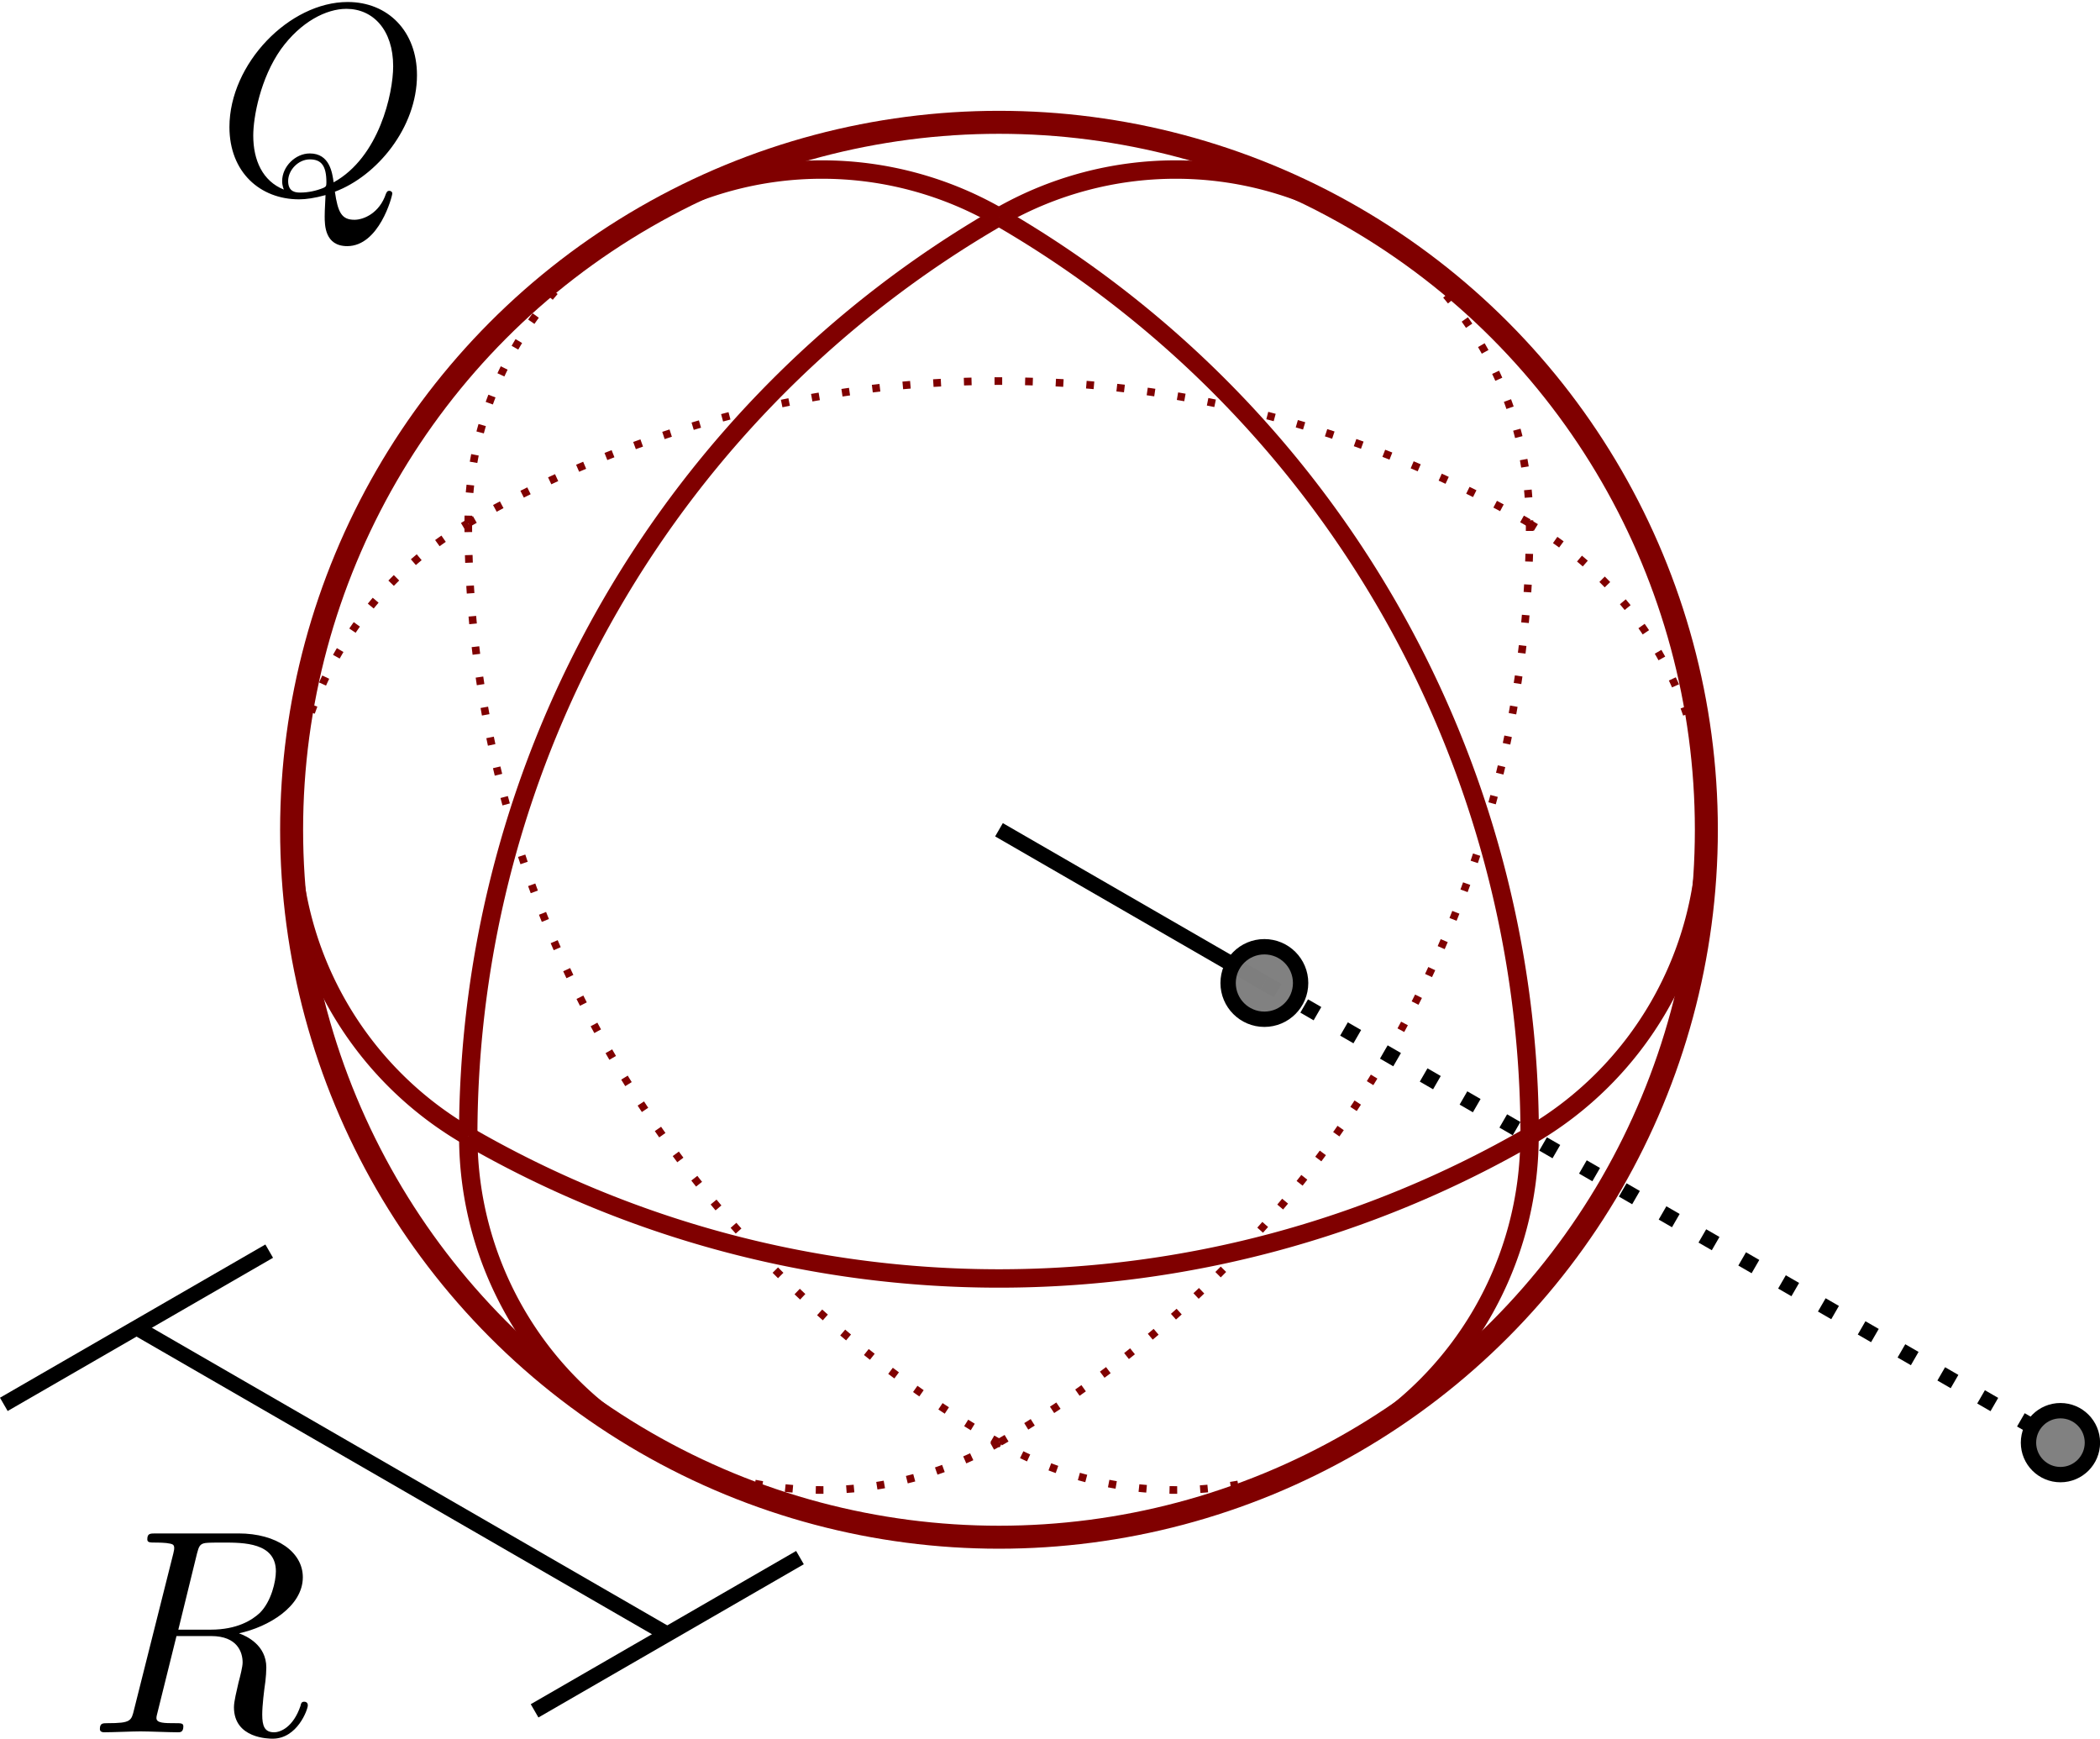 <?xml version="1.0" encoding="UTF-8" standalone="no"?>
<svg
   xmlns:dc="http://purl.org/dc/elements/1.1/"
   xmlns:cc="http://creativecommons.org/ns#"
   xmlns:rdf="http://www.w3.org/1999/02/22-rdf-syntax-ns#"
   xmlns:svg="http://www.w3.org/2000/svg"
   xmlns="http://www.w3.org/2000/svg"
   xmlns:xlink="http://www.w3.org/1999/xlink"
   xmlns:sodipodi="http://sodipodi.sourceforge.net/DTD/sodipodi-0.dtd"
   xmlns:inkscape="http://www.inkscape.org/namespaces/inkscape"
   width="137.069"
   height="113.511"
   viewBox="0 0 36.266 30.033"
   version="1.1"
   id="svg8"
   sodipodi:docname="a5.svg"
   inkscape:version="1.0.2 (e86c870879, 2021-01-15)">
  <defs
     id="defs2">
    <g
       id="g4528">
      <symbol
         overflow="visible"
         id="symbol5932">
        <path
           style="stroke:none"
           d=""
           id="path5132" />
      </symbol>
      <symbol
         overflow="visible"
         id="symbol1707">
        <path
           style="stroke:none"
           d="m 3.562,-2.906 c 0.406,1.047 0.891,2.562 1.047,2.797 0.156,0.219 0.25,0.219 0.531,0.219 h 0.219 c 0.094,-0.016 0.109,-0.062 0.109,-0.094 0,-0.031 -0.031,-0.062 -0.062,-0.094 C 5.312,-0.188 5.25,-0.344 5.188,-0.531 L 3.156,-6.203 c -0.219,-0.578 -0.75,-0.719 -1.219,-0.719 -0.047,0 -0.188,0 -0.188,0.109 0,0.078 0.078,0.109 0.094,0.109 C 2.172,-6.656 2.25,-6.594 2.5,-5.906 l 0.953,2.703 -2.75,2.734 c -0.109,0.125 -0.172,0.172 -0.172,0.312 0,0.172 0.141,0.281 0.297,0.281 0.156,0 0.25,-0.109 0.328,-0.203 z m 0,0"
           id="path8201" />
      </symbol>
    </g>
    <g
       id="g3298">
      <symbol
         overflow="visible"
         id="symbol9873">
        <path
           style="stroke:none"
           d=""
           id="path5017" />
      </symbol>
      <symbol
         overflow="visible"
         id="symbol189">
        <path
           style="stroke:none"
           d="m 5.156,-3.719 c 0.141,0 0.5,0 0.5,-0.344 0,-0.234 -0.219,-0.234 -0.391,-0.234 h -2.281 c -1.5,0 -2.609,1.641 -2.609,2.828 0,0.875 0.594,1.578 1.5,1.578 1.172,0 2.5,-1.203 2.5,-2.734 0,-0.172 0,-0.656 -0.312,-1.094 z M 1.891,-0.109 C 1.391,-0.109 1,-0.469 1,-1.188 c 0,-0.297 0.109,-1.109 0.469,-1.703 0.422,-0.688 1.016,-0.828 1.359,-0.828 0.828,0 0.906,0.656 0.906,0.969 0,0.469 -0.203,1.281 -0.531,1.797 -0.391,0.578 -0.938,0.844 -1.312,0.844 z m 0,0"
           id="path7379" />
      </symbol>
    </g>
    <g
       id="g8033">
      <symbol
         overflow="visible"
         id="symbol2134">
        <path
           style="stroke:none"
           d=""
           id="path2277" />
      </symbol>
      <symbol
         overflow="visible"
         id="symbol1342">
        <path
           style="stroke:none"
           d="M 4.359,-0.062 C 5.906,-0.641 7.375,-2.422 7.375,-4.344 c 0,-1.609 -1.062,-2.688 -2.547,-2.688 -2.141,0 -4.344,2.266 -4.344,4.594 0,1.656 1.125,2.656 2.562,2.656 0.25,0 0.578,-0.047 0.969,-0.156 -0.031,0.625 -0.031,0.641 -0.031,0.781 0,0.312 0,1.094 0.828,1.094 1.172,0 1.656,-1.828 1.656,-1.938 0,-0.062 -0.062,-0.094 -0.109,-0.094 -0.078,0 -0.094,0.047 -0.125,0.109 C 6,0.719 5.422,0.969 5.078,0.969 c -0.469,0 -0.609,-0.266 -0.719,-1.031 z m -1.875,-0.078 c -0.781,-0.312 -1.125,-1.078 -1.125,-1.984 0,-0.688 0.266,-2.109 1.016,-3.172 C 3.109,-6.312 4.047,-6.781 4.781,-6.781 5.766,-6.781 6.5,-6 6.5,-4.672 c 0,1 -0.516,3.344 -2.188,4.266 -0.047,-0.344 -0.141,-1.062 -0.875,-1.062 -0.531,0 -1.016,0.484 -1.016,1.016 0,0.188 0.062,0.297 0.062,0.312 z M 3.094,-0.031 c -0.141,0 -0.453,0 -0.453,-0.422 0,-0.406 0.375,-0.797 0.797,-0.797 0.422,0 0.609,0.234 0.609,0.844 0,0.141 -0.016,0.156 -0.109,0.203 C 3.672,-0.094 3.375,-0.031 3.094,-0.031 Z m 0,0"
           id="path8481" />
      </symbol>
    </g>
    <g
       id="g6526">
      <symbol
         overflow="visible"
         id="symbol6935">
        <path
           style="stroke:none"
           d=""
           id="path7433" />
      </symbol>
      <symbol
         overflow="visible"
         id="symbol2673">
        <path
           style="stroke:none"
           d="m 3.734,-6.125 c 0.062,-0.234 0.094,-0.328 0.281,-0.359 C 4.109,-6.5 4.422,-6.5 4.625,-6.5 c 0.703,0 1.812,0 1.812,0.984 0,0.344 -0.156,1.031 -0.547,1.422 -0.266,0.25 -0.781,0.578 -1.688,0.578 H 3.094 Z m 1.438,2.734 c 1.016,-0.219 2.188,-0.922 2.188,-1.922 0,-0.859 -0.891,-1.5 -2.203,-1.5 H 2.328 c -0.203,0 -0.297,0 -0.297,0.203 C 2.031,-6.5 2.125,-6.5 2.312,-6.5 c 0.016,0 0.203,0 0.375,0.016 0.188,0.031 0.266,0.031 0.266,0.172 0,0.031 0,0.062 -0.031,0.188 l -1.344,5.344 C 1.484,-0.391 1.469,-0.312 0.672,-0.312 0.5,-0.312 0.406,-0.312 0.406,-0.109 0.406,0 0.531,0 0.547,0 c 0.281,0 0.984,-0.031 1.25,-0.031 0.281,0 1,0.031 1.281,0.031 0.078,0 0.188,0 0.188,-0.203 0,-0.109 -0.078,-0.109 -0.281,-0.109 -0.359,0 -0.641,0 -0.641,-0.172 0,-0.062 0.016,-0.109 0.031,-0.172 l 0.656,-2.641 h 1.188 c 0.906,0 1.078,0.562 1.078,0.906 0,0.141 -0.078,0.453 -0.141,0.688 C 5.094,-1.422 5,-1.062 5,-0.859 5,0.219 6.203,0.219 6.328,0.219 c 0.844,0 1.203,-1 1.203,-1.141 0,-0.125 -0.109,-0.125 -0.125,-0.125 -0.094,0 -0.109,0.062 -0.125,0.141 C 7.031,-0.172 6.594,0 6.375,0 6.047,0 5.969,-0.219 5.969,-0.609 c 0,-0.312 0.062,-0.812 0.109,-1.141 0.016,-0.141 0.031,-0.328 0.031,-0.469 0,-0.766 -0.672,-1.078 -0.938,-1.172 z m 0,0"
           id="path4760" />
      </symbol>
    </g>
  </defs>
  <sodipodi:namedview
     id="base"
     pagecolor="#ffffff"
     bordercolor="#666666"
     borderopacity="1.0"
     inkscape:pageopacity="0.0"
     inkscape:pageshadow="2"
     inkscape:zoom="4"
     inkscape:cx="119.99601"
     inkscape:cy="43.326534"
     inkscape:document-units="px"
     inkscape:current-layer="layer1"
     inkscape:document-rotation="0"
     showgrid="true"
     units="px"
     borderlayer="true"
     inkscape:showpageshadow="false"
     showguides="true"
     inkscape:guide-bbox="true"
     inkscape:window-width="1920"
     inkscape:window-height="1050"
     inkscape:window-x="1920"
     inkscape:window-y="18"
     inkscape:window-maximized="1">
    <inkscape:grid
       type="axonomgrid"
       id="grid10"
       originx="-115.647"
       originy="-131.193" />
    <sodipodi:guide
       position="17.251,15.706"
       orientation="1,0"
       id="guide12" />
    <sodipodi:guide
       position="17.251,15.706"
       orientation="-0.5,-0.866"
       id="guide14" />
    <sodipodi:guide
       position="17.251,15.706"
       orientation="0.5,-0.866"
       id="guide16" />
    <sodipodi:guide
       position="17.251,15.706"
       orientation="0,-1"
       id="guide893" />
    <sodipodi:guide
       position="11.14,15.706"
       orientation="1,0"
       id="guide895" />
    <sodipodi:guide
       position="23.358,15.706"
       orientation="1,0"
       id="guide897" />
    <sodipodi:guide
       position="8.086,20.997"
       orientation="0,-1"
       id="guide943" />
    <sodipodi:guide
       position="26.417,10.414"
       orientation="0,-1"
       id="guide945" />
    <sodipodi:guide
       position="20.304,10.414"
       orientation="1,0"
       id="guide947" />
    <sodipodi:guide
       position="14.195,20.997"
       orientation="1,0"
       id="guide949" />
    <sodipodi:guide
       position="29.467,15.706"
       orientation="1,0"
       id="guide1009" />
  </sodipodi:namedview>
  <g
     inkscape:label="Capa 1"
     inkscape:groupmode="layer"
     id="layer1"
     transform="translate(-115.647,-131.193)">
    <g
       inkscape:label=""
       transform="matrix(0.47,0,0,0.47,76.177,96.01)"
       id="g1041">
      <g
         id="g7925">
        <g
           style="fill:#000000;fill-opacity:1"
           id="g6716">
          <use
             xlink:href="#symbol1342"
             x="91.925"
             y="81.963"
             id="use1094"
             width="100%"
             height="100%" />
        </g>
      </g>
    </g>
    <path
       style="fill:none;fill-opacity:0.988;stroke:#800000;stroke-width:0.132;stroke-linejoin:bevel;stroke-miterlimit:10;stroke-dasharray:0.132, 0.397;stroke-dashoffset:0;paint-order:markers fill stroke"
       id="path883"
       sodipodi:type="arc"
       sodipodi:cx="132.89879"
       sodipodi:cy="156.1042"
       sodipodi:rx="18.330866"
       sodipodi:ry="18.330866"
       sodipodi:start="4.1887902"
       sodipodi:end="5.2359878"
       sodipodi:arc-type="arc"
       d="m 123.733,140.229 a 18.331,18.331 0 0 1 18.331,0"
       sodipodi:open="true" />
    <path
       style="fill:none;fill-opacity:0.988;stroke:#800000;stroke-width:0.318;stroke-linejoin:bevel;stroke-miterlimit:10;stroke-dasharray:none;paint-order:markers fill stroke"
       id="path885"
       sodipodi:type="arc"
       sodipodi:cx="132.89879"
       sodipodi:cy="134.93752"
       sodipodi:rx="18.330866"
       sodipodi:ry="18.330866"
       sodipodi:start="1.0471976"
       sodipodi:end="2.0943951"
       sodipodi:open="true"
       sodipodi:arc-type="arc"
       d="m 142.064,150.813 a 18.331,18.331 0 0 1 -18.331,0" />
    <path
       style="fill:none;fill-opacity:0.988;stroke:#800000;stroke-width:0.132;stroke-linejoin:bevel;stroke-miterlimit:10;stroke-dasharray:0.132, 0.397;stroke-dashoffset:0;paint-order:markers fill stroke"
       id="path899"
       sodipodi:type="arc"
       sodipodi:cx="126.78738"
       sodipodi:cy="145.52083"
       sodipodi:rx="6.1114197"
       sodipodi:ry="6.1114197"
       sodipodi:start="2.0943951"
       sodipodi:end="4.1887902"
       sodipodi:arc-type="arc"
       d="m 123.732,150.813 a 6.111,6.111 0 0 1 -3.056,-5.293 6.111,6.111 0 0 1 3.056,-5.293"
       sodipodi:open="true" />
    <path
       style="fill:none;fill-opacity:0.988;stroke:#800000;stroke-width:0.132;stroke-linejoin:bevel;stroke-miterlimit:10;stroke-dasharray:0.132, 0.397;stroke-dashoffset:0;paint-order:markers fill stroke"
       id="path901"
       sodipodi:type="arc"
       sodipodi:cx="139.00519"
       sodipodi:cy="145.52083"
       sodipodi:rx="6.1064"
       sodipodi:ry="6.1064"
       sodipodi:start="5.2359878"
       sodipodi:end="0"
       sodipodi:open="true"
       sodipodi:arc-type="arc"
       d="m 142.058,140.233 a 6.106,6.106 0 0 1 3.053,5.288" />
    <path
       style="fill:none;fill-opacity:0.988;stroke:#800000;stroke-width:0.318;stroke-linejoin:bevel;stroke-miterlimit:10;stroke-dasharray:none;paint-order:markers fill stroke"
       id="path939"
       sodipodi:type="arc"
       sodipodi:cx="123.73338"
       sodipodi:cy="150.81252"
       sodipodi:rx="18.330872"
       sodipodi:ry="18.330872"
       sodipodi:start="5.2359878"
       sodipodi:end="0"
       sodipodi:open="true"
       sodipodi:arc-type="arc"
       d="m 132.899,134.938 a 18.331,18.331 0 0 1 9.165,15.875" />
    <path
       style="fill:none;fill-opacity:0.988;stroke:#800000;stroke-width:0.132;stroke-linejoin:bevel;stroke-miterlimit:10;stroke-dasharray:0.132, 0.397;stroke-dashoffset:0;paint-order:markers fill stroke"
       id="path941"
       sodipodi:type="arc"
       sodipodi:cx="142.06422"
       sodipodi:cy="140.22919"
       sodipodi:rx="18.330872"
       sodipodi:ry="18.330872"
       sodipodi:start="2.0943951"
       sodipodi:end="3.1415927"
       sodipodi:open="true"
       sodipodi:arc-type="arc"
       d="m 132.899,156.104 a 18.331,18.331 0 0 1 -9.165,-15.875" />
    <path
       style="fill:none;fill-opacity:0.988;stroke:#800000;stroke-width:0.132;stroke-linejoin:bevel;stroke-miterlimit:10;stroke-dasharray:0.132, 0.397;stroke-dashoffset:0;paint-order:markers fill stroke"
       id="path951"
       sodipodi:type="arc"
       sodipodi:cx="129.84286"
       sodipodi:cy="140.22919"
       sodipodi:rx="6.1088595"
       sodipodi:ry="6.1088595"
       sodipodi:start="3.1415927"
       sodipodi:end="4.1887902"
       sodipodi:open="true"
       sodipodi:arc-type="arc"
       d="m 123.734,140.229 a 6.109,6.109 0 0 1 3.054,-5.29" />
    <path
       style="fill:none;fill-opacity:0.988;stroke:#800000;stroke-width:0.132;stroke-linejoin:bevel;stroke-miterlimit:10;stroke-dasharray:0.132, 0.397;stroke-dashoffset:0;paint-order:markers fill stroke"
       id="path953"
       sodipodi:type="arc"
       sodipodi:cx="135.95174"
       sodipodi:cy="150.81252"
       sodipodi:rx="6.1088595"
       sodipodi:ry="6.1088595"
       sodipodi:start="1.0471976"
       sodipodi:end="2.0943951"
       sodipodi:open="true"
       sodipodi:arc-type="arc"
       d="m 139.006,156.103 a 6.109,6.109 0 0 1 -6.109,0" />
    <path
       style="fill:none;fill-opacity:0.988;stroke:#800000;stroke-width:0.318;stroke-linejoin:bevel;stroke-miterlimit:10;stroke-dasharray:none;paint-order:markers fill stroke"
       id="path991"
       sodipodi:type="arc"
       sodipodi:cx="142.06424"
       sodipodi:cy="150.8125"
       sodipodi:rx="18.330872"
       sodipodi:ry="18.330872"
       sodipodi:start="3.1415927"
       sodipodi:end="4.1887902"
       sodipodi:open="true"
       sodipodi:arc-type="arc"
       d="m 123.733,150.812 a 18.331,18.331 0 0 1 9.165,-15.875" />
    <path
       style="fill:none;fill-opacity:0.988;stroke:#800000;stroke-width:0.132;stroke-linejoin:bevel;stroke-miterlimit:10;stroke-dasharray:0.132, 0.397;stroke-dashoffset:0;paint-order:markers fill stroke"
       id="path993"
       sodipodi:type="arc"
       sodipodi:cx="123.73339"
       sodipodi:cy="140.22917"
       sodipodi:rx="18.330858"
       sodipodi:ry="18.330858"
       sodipodi:start="0"
       sodipodi:end="1.0471976"
       sodipodi:open="true"
       sodipodi:arc-type="arc"
       d="m 142.064,140.229 a 18.331,18.331 0 0 1 -9.165,15.875" />
    <path
       style="fill:none;fill-opacity:0.988;stroke:#800000;stroke-width:0.132;stroke-linejoin:bevel;stroke-miterlimit:10;stroke-dasharray:0.132, 0.397;stroke-dashoffset:0;paint-order:markers fill stroke"
       id="path1001"
       sodipodi:type="arc"
       sodipodi:cx="129.84288"
       sodipodi:cy="150.8125"
       sodipodi:rx="6.1088595"
       sodipodi:ry="6.1088595"
       sodipodi:start="1.0471976"
       sodipodi:end="2.0943951"
       sodipodi:open="true"
       sodipodi:arc-type="arc"
       d="m 132.897,156.103 a 6.109,6.109 0 0 1 -6.109,0" />
    <path
       style="fill:none;fill-opacity:0.988;stroke:#800000;stroke-width:0.132;stroke-linejoin:bevel;stroke-miterlimit:10;stroke-dasharray:0.132, 0.397;stroke-dashoffset:0;paint-order:markers fill stroke"
       id="path1003"
       sodipodi:type="arc"
       sodipodi:cx="135.95175"
       sodipodi:cy="140.22917"
       sodipodi:rx="6.1088595"
       sodipodi:ry="6.1088595"
       sodipodi:start="5.2359878"
       sodipodi:end="0"
       sodipodi:arc-type="arc"
       d="m 139.006,134.939 a 6.109,6.109 0 0 1 3.054,5.29"
       sodipodi:open="true" />
    <path
       style="fill:none;fill-opacity:0.988;stroke:#800000;stroke-width:0.318;stroke-linejoin:bevel;stroke-miterlimit:10;stroke-dasharray:none;paint-order:markers fill stroke"
       id="path1013"
       sodipodi:type="arc"
       sodipodi:cx="126.78738"
       sodipodi:cy="145.52083"
       sodipodi:rx="6.1114197"
       sodipodi:ry="6.1114197"
       sodipodi:start="2.0943951"
       sodipodi:end="3.1415927"
       sodipodi:arc-type="arc"
       d="m 123.732,150.813 a 6.111,6.111 0 0 1 -3.056,-5.293"
       sodipodi:open="true" />
    <path
       style="fill:none;fill-opacity:0.988;stroke:#800000;stroke-width:0.318;stroke-linejoin:bevel;stroke-miterlimit:10;stroke-dasharray:none;paint-order:markers fill stroke"
       id="path1015"
       sodipodi:type="arc"
       sodipodi:cx="139.00519"
       sodipodi:cy="145.52083"
       sodipodi:rx="6.1064"
       sodipodi:ry="6.1064"
       sodipodi:start="0"
       sodipodi:end="1.0471976"
       sodipodi:open="true"
       sodipodi:arc-type="arc"
       d="m 145.112,145.521 a 6.106,6.106 0 0 1 -3.053,5.288" />
    <path
       style="fill:none;fill-opacity:0.988;stroke:#800000;stroke-width:0.318;stroke-linejoin:bevel;stroke-miterlimit:10;stroke-dasharray:none;paint-order:markers fill stroke"
       id="path1017"
       sodipodi:type="arc"
       sodipodi:cx="129.84288"
       sodipodi:cy="150.8125"
       sodipodi:rx="6.1088595"
       sodipodi:ry="6.1088595"
       sodipodi:start="2.0943951"
       sodipodi:end="3.1415927"
       sodipodi:open="true"
       sodipodi:arc-type="arc"
       d="m 126.788,156.103 a 6.109,6.109 0 0 1 -3.054,-5.29" />
    <path
       style="fill:none;fill-opacity:0.988;stroke:#800000;stroke-width:0.318;stroke-linejoin:bevel;stroke-miterlimit:10;stroke-dasharray:none;paint-order:markers fill stroke"
       id="path1019"
       sodipodi:type="arc"
       sodipodi:cx="135.95175"
       sodipodi:cy="140.22917"
       sodipodi:rx="6.1088595"
       sodipodi:ry="6.1088595"
       sodipodi:start="4.1887902"
       sodipodi:end="5.2359878"
       sodipodi:arc-type="arc"
       d="m 132.897,134.939 a 6.109,6.109 0 0 1 6.109,0"
       sodipodi:open="true" />
    <path
       style="fill:none;fill-opacity:0.988;stroke:#800000;stroke-width:0.318;stroke-linejoin:bevel;stroke-miterlimit:10;stroke-dasharray:none;paint-order:markers fill stroke"
       id="path1021"
       sodipodi:type="arc"
       sodipodi:cx="129.84286"
       sodipodi:cy="140.22919"
       sodipodi:rx="6.1088595"
       sodipodi:ry="6.1088595"
       sodipodi:start="4.1887902"
       sodipodi:end="5.2359878"
       sodipodi:open="true"
       sodipodi:arc-type="arc"
       d="m 126.788,134.939 a 6.109,6.109 0 0 1 6.109,0" />
    <path
       style="fill:none;fill-opacity:0.988;stroke:#800000;stroke-width:0.318;stroke-linejoin:bevel;stroke-miterlimit:10;stroke-dasharray:none;paint-order:markers fill stroke"
       id="path1023"
       sodipodi:type="arc"
       sodipodi:cx="135.95174"
       sodipodi:cy="150.81252"
       sodipodi:rx="6.1088595"
       sodipodi:ry="6.1088595"
       sodipodi:start="0"
       sodipodi:end="1.0471976"
       sodipodi:open="true"
       sodipodi:arc-type="arc"
       d="m 142.061,150.813 a 6.109,6.109 0 0 1 -3.054,5.29" />
    <circle
       style="fill:none;fill-opacity:0.988;stroke:#800000;stroke-width:0.397;stroke-linejoin:bevel;stroke-miterlimit:10;stroke-dasharray:none;paint-order:markers fill stroke"
       id="path1011"
       cx="132.899"
       cy="145.521"
       r="12.216" />
    <path
       style="fill:none;fill-opacity:0.988;stroke:#000000;stroke-width:0.265;stroke-linejoin:bevel;stroke-miterlimit:10;stroke-dasharray:none;stroke-dashoffset:0;paint-order:markers fill stroke"
       d="m 120.296,152.797 -4.583,2.646"
       id="path1025" />
    <path
       style="fill:none;fill-opacity:0.988;stroke:#000000;stroke-width:0.265;stroke-linejoin:bevel;stroke-miterlimit:10;stroke-dasharray:none;stroke-dashoffset:0;paint-order:markers fill stroke"
       d="m 129.462,158.089 -4.583,2.646"
       id="path1027"
       sodipodi:nodetypes="cc" />
    <path
       style="fill:none;fill-opacity:0.988;stroke:#000000;stroke-width:0.265;stroke-linejoin:bevel;stroke-miterlimit:10;stroke-dasharray:none;stroke-dashoffset:0;paint-order:markers fill stroke"
       d="m 118.005,154.12 9.165,5.292"
       id="path1029" />
    <g
       inkscape:label=""
       transform="matrix(0.504,0,0,0.504,70.837,119.796)"
       id="g1106">
      <g
         id="g4799">
        <g
           style="fill:#000000;fill-opacity:1"
           id="g9291">
          <use
             xlink:href="#symbol2673"
             x="91.925"
             y="81.963"
             id="use2692"
             width="100%"
             height="100%" />
        </g>
      </g>
    </g>
    <path
       style="fill:none;fill-opacity:0.988;stroke:#000000;stroke-width:0.265;stroke-linejoin:bevel;stroke-miterlimit:10;stroke-dasharray:none;stroke-dashoffset:0;paint-order:markers fill stroke"
       d="m 132.899,145.521 4.583,2.646"
       id="path1131"
       sodipodi:nodetypes="cc" />
    <path
       style="fill:none;fill-opacity:0.988;stroke:#000000;stroke-width:0.265;stroke-linejoin:bevel;stroke-miterlimit:10;stroke-dasharray:0.265, 0.529;stroke-dashoffset:0;paint-order:markers fill stroke"
       d="m 137.482,148.167 13.748,7.938"
       id="path1139"
       sodipodi:nodetypes="cc" />
    <circle
       style="fill:#808080;fill-opacity:0.988;stroke:#000000;stroke-width:0.265;stroke-linejoin:bevel;stroke-miterlimit:10;stroke-dasharray:none;stroke-dashoffset:0;paint-order:markers fill stroke"
       id="path1135"
       cx="151.23"
       cy="156.104"
       r="0.552" />
    <circle
       style="fill:#808080;fill-opacity:0.988;stroke:#000000;stroke-width:0.265;stroke-linejoin:bevel;stroke-miterlimit:10;stroke-dasharray:none;stroke-dashoffset:0;paint-order:markers fill stroke"
       id="path1137"
       cx="137.482"
       cy="148.167"
       r="0.626" />
  </g>
</svg>
